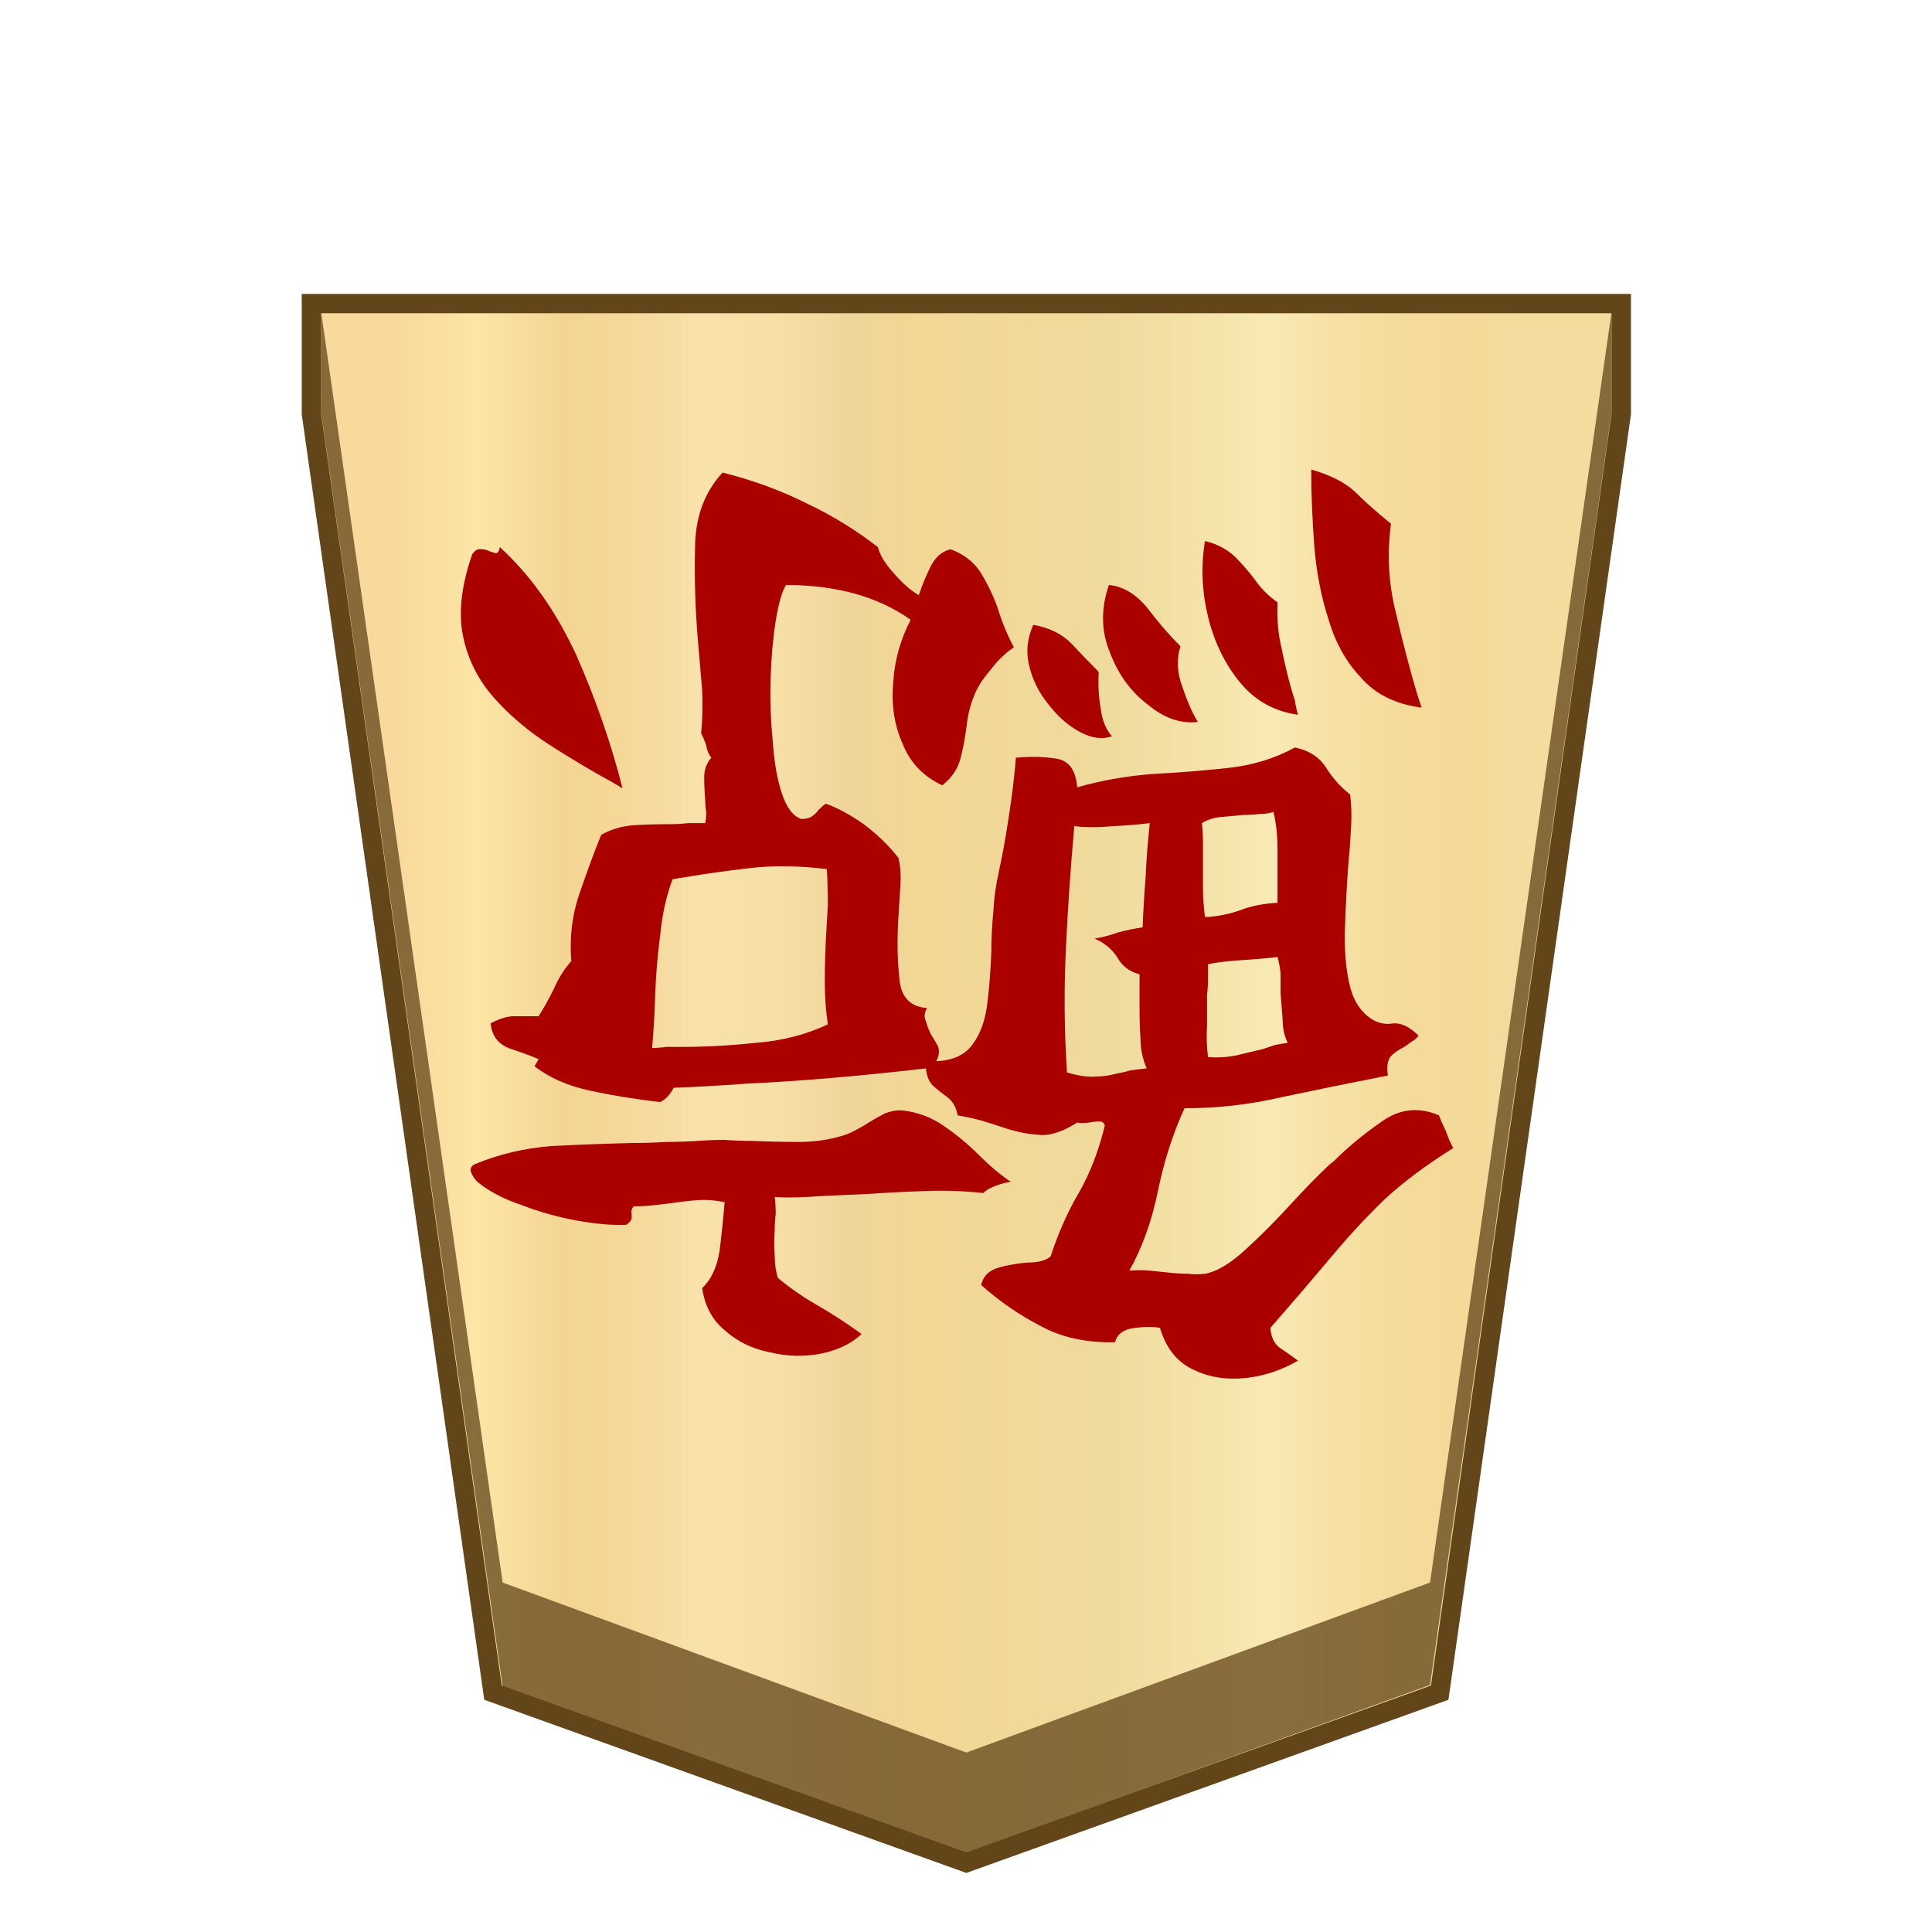 <svg xmlns="http://www.w3.org/2000/svg" xml:space="preserve" viewBox="0 0 100 100">
    <defs>
        <linearGradient id="1_WHALE_svg__a" x1="20.649" x2="79.116" y1="48.75" y2="48.75" gradientTransform="matrix(1 0 0 -1 0 102)" gradientUnits="userSpaceOnUse">
            <stop offset="0" stop-color="#f9da9c"/>
            <stop offset=".043" stop-color="#fbe0a1"/>
            <stop offset=".067" stop-color="#fce6a6"/>
            <stop offset=".145" stop-color="#f4d593"/>
            <stop offset=".193" stop-color="#f5d797"/>
            <stop offset=".243" stop-color="#f7dda4"/>
            <stop offset=".263" stop-color="#f9e1ab"/>
            <stop offset=".329" stop-color="#f7dfa8"/>
            <stop offset=".383" stop-color="#f2d89e"/>
            <stop offset=".398" stop-color="#efd599"/>
            <stop offset=".461" stop-color="#f2d795"/>
            <stop offset=".615" stop-color="#efda9c"/>
            <stop offset=".735" stop-color="#f6e5ad"/>
            <stop offset=".773" stop-color="#f9e9b4"/>
            <stop offset=".822" stop-color="#f7e1a6"/>
            <stop offset=".887" stop-color="#f5db9b"/>
            <stop offset=".956" stop-color="#f4d997"/>
            <stop offset=".967" stop-color="#f4da9c"/>
            <stop offset="1" stop-color="#f4db9e"/>
        </linearGradient>
    </defs>
    <path fill="url(#1_WHALE_svg__a)" stroke="#63451a" stroke-miterlimit="10" d="M16.1 12.9v5.7l9.4 66.2L50 93.6l24.5-8.8 9.4-66.2v-5.7z" transform="translate(.018 2.812)"/>
    <path fill="#63451a" fill-opacity=".75" d="m74.018 81.912-24 8.8-24-8.8-9.4-65.8v5.2l9.4 66 24 8.6 24-8.7 9.4-65.9v-5.2z"/>
    <path fill="#a00" d="M25.394 52.971q.582-.317 1.111-.37h1.376q.37-.582.793-1.428.37-.847.9-1.428-.16-1.905.475-3.65.582-1.693 1.058-2.856l.053-.053q.793-.424 1.693-.476.899-.053 1.957-.053.37 0 .793-.053h.9q.052-.265.052-.582-.053-.317-.053-.635-.052-.582-.052-1.164 0-.581.37-1.005-.212-.264-.265-.634-.105-.318-.264-.635.106-1.005.053-2.222-.106-1.216-.212-2.486-.211-2.433-.158-4.813 0-2.433 1.428-3.967 2.327.582 4.337 1.587 2.01.952 3.703 2.274.158.635.846 1.375.635.74 1.27 1.111.264-.793.634-1.534.37-.687 1.005-.846 1.005.37 1.534 1.164.53.846.9 1.85.317 1.059.846 2.064-.635.423-1.164 1.11-.582.688-.793 1.164-.37.794-.476 1.693-.106.9-.318 1.745-.211.847-.952 1.429-1.48-.688-2.063-2.17-.634-1.427-.476-3.173.106-1.692.9-3.226-2.54-1.799-6.454-1.799-.317.53-.529 1.851-.211 1.323-.264 2.963t.106 3.226q.105 1.64.476 2.75.37 1.112 1.005 1.323.37 0 .581-.159.16-.105.318-.317.211-.211.37-.317.9.317 1.957 1.058 1.058.793 1.799 1.745.158.635.105 1.428l-.105 1.693q-.106 1.693.053 3.12.105 1.429 1.428 1.535-.212.37-.053.687.106.37.264.688.212.317.37.635.106.37-.105.74 1.322-.053 1.904-.899.582-.793.74-2.063.16-1.27.212-2.75 0-1.005.106-2.063.053-1.005.264-1.957.265-1.164.53-2.91.264-1.692.37-3.068 1.163-.105 2.115.053.953.159 1.058 1.481 1.852-.529 3.862-.687 2.01-.106 3.967-.318 1.904-.211 3.438-1.057 1.058.211 1.587 1.005.529.846 1.27 1.428.105.74.052 1.692-.053 1.005-.158 2.116-.106 1.534-.16 3.121-.052 1.587.213 2.803.264 1.27 1.11 1.852.53.37 1.164.264.635-.053 1.322.635-.158.212-.37.317-.211.159-.37.265-.423.211-.688.476-.264.317-.158 1.005-2.963.582-5.449 1.11-2.486.583-5.078.583-.899 1.957-1.375 4.284t-1.481 4.126q.582-.053 1.11 0 .53.053 1.006.106t.952.053q.423.052.846 0 .9-.16 2.063-1.217t2.328-2.327q1.11-1.217 2.01-2.063.105-.106.264-.212l.265-.264q1.057-1.005 2.38-1.905 1.322-.846 2.803-.211.159.423.37.846.16.476.37.846-2.115 1.323-3.543 2.645-1.428 1.376-2.75 2.962-1.376 1.64-3.174 3.703.052.74.529 1.058.476.317.899.635-1.27.74-2.698.899-1.481.159-2.698-.423-1.269-.582-1.745-2.169-.476-.106-1.322 0t-1.005.74q-2.222.053-3.862-.846-1.64-.846-3.068-2.116.159-.687.9-.899.74-.211 1.533-.264.794 0 1.164-.318.582-1.798 1.481-3.332.846-1.481 1.323-3.438-.053-.212-.265-.212-.264 0-.529.053-.476.053-.635 0-1.163.74-2.01.635-.899-.053-1.957-.423-.476-.159-1.005-.318-.582-.158-1.216-.264-.106-.582-.476-.9-.37-.264-.741-.581-.37-.318-.423-.952-2.222.264-4.655.476t-4.655.317q-2.221.159-3.755.212-.265.529-.688.74-1.851-.211-3.597-.582-1.745-.37-2.909-1.27l.212-.37q-.477-.211-1.429-.528t-1.058-1.323m-.846 7.3q1.904-.794 4.02-.952 2.063-.106 4.232-.159.846 0 1.692-.053.794 0 1.64-.053.635-.053 1.375-.053.688.053 1.429.053 1.216.053 2.433.053 1.164 0 2.221-.317.37-.106.741-.318.317-.158.635-.37.423-.264.846-.476.423-.159.793-.159 1.217.106 2.222.794 1.005.687 1.851 1.534.847.846 1.64 1.375-.37.053-.793.212-.423.158-.635.37-1.428-.159-2.962-.106t-3.121.159q-1.217.053-2.38.106-1.217.105-2.328.052.053.424.053.847-.053.423-.053.846-.053.688 0 1.322 0 .635.16 1.164.951.794 2.062 1.428 1.11.635 2.274 1.481-.793.74-2.062 1.005-1.323.265-2.645-.052-1.375-.265-2.328-1.111-1.005-.794-1.216-2.222.687-.635.899-1.904.159-1.27.264-2.54-.74-.158-1.428-.105t-1.375.159q-.476.053-.9.106-.475.052-1.004.052-.159.16-.106.424v.211q-.053.159-.264.318-1.111.052-2.54-.212-1.48-.264-2.856-.793-1.428-.476-2.327-1.217-.212-.212-.318-.476-.105-.265.16-.423zm9.204-6.03q.37 0 .74-.053h.794q1.851 0 3.861-.212 2.01-.158 3.703-.952-.159-1.058-.159-2.169 0-1.057.053-2.168.053-.9.106-1.852 0-.899-.053-1.851-2.169-.264-3.967-.053-1.851.212-3.385.476-.424.053-.635.106-.476 1.27-.635 2.856-.211 1.587-.264 3.174t-.16 2.698zm-9.31-25.549q.212-.317.476-.264.212 0 .424.106l.317.105q.159 0 .212-.317 2.38 2.169 3.967 5.607 1.534 3.491 2.38 6.876-.159-.105-.529-.317-1.64-.9-3.28-1.957-1.64-1.058-2.856-2.433-1.216-1.376-1.587-3.174-.37-1.799.476-4.232M55.227 55.51q.9.265 1.481.212.53 0 1.111-.159.318-.053.688-.159.37-.052.846-.105-.317-.74-.317-1.481-.053-.741-.053-1.587v-1.799q-.793-.211-1.164-.899-.423-.635-1.163-.952.634-.106 1.216-.317.582-.16 1.27-.265.053-1.322.158-2.645.053-1.27.212-2.75-.846.106-1.904.158-1.111.106-2.01 0v.106q-.265 2.91-.423 6.136-.16 3.28.052 6.506M67.87 24.302q1.481.423 2.275 1.164.74.74 1.851 1.64-.317 2.38.265 4.654.529 2.275 1.11 4.232l.106.317.106.318q-2.01-.265-3.12-1.534-1.164-1.217-1.693-3.015-.582-1.799-.74-3.809-.16-2.063-.16-3.967m-5.5 3.703q.899.211 1.533.793.582.582 1.058 1.217.476.687 1.164 1.163-.053 1.323.211 2.38.212 1.059.476 2.01.106.371.212.688.053.37.159.74-1.852-.264-3.015-1.692t-1.64-3.385q-.476-1.957-.159-3.914zm-.16 14.599q.054.476.054.952v2.38q0 .74.105 1.534 1.005-.053 1.852-.37.846-.318 1.904-.37v-2.751q0-1.11-.212-1.957-.264.106-.687.106-.424.053-.847.053l-1.163.105q-.582.053-1.005.318zm.318 7.3v.74q0 .423-.053.846v1.587q-.053.846.053 1.64.846.053 1.534-.106t1.322-.317l.635-.212.635-.106q-.265-.529-.265-1.216-.053-.635-.105-1.323v-1.058q-.053-.476-.16-.846-.898.106-1.798.159-.952.053-1.798.211zm-5.13-19.625q1.11.106 2.01 1.217.845 1.11 1.692 1.957-.318 1.005.106 2.116.37 1.11.793 1.798-1.322.159-2.592-.9-1.322-1.004-1.957-2.697-.688-1.64-.053-3.49zm-3.915 2.063q1.216.212 1.957.952.688.74 1.428 1.481-.053 1.058.106 1.904.106.9.582 1.429-.74.264-1.64-.212t-1.64-1.428q-.74-.9-1.005-2.01-.264-1.058.212-2.116"/>
</svg>
